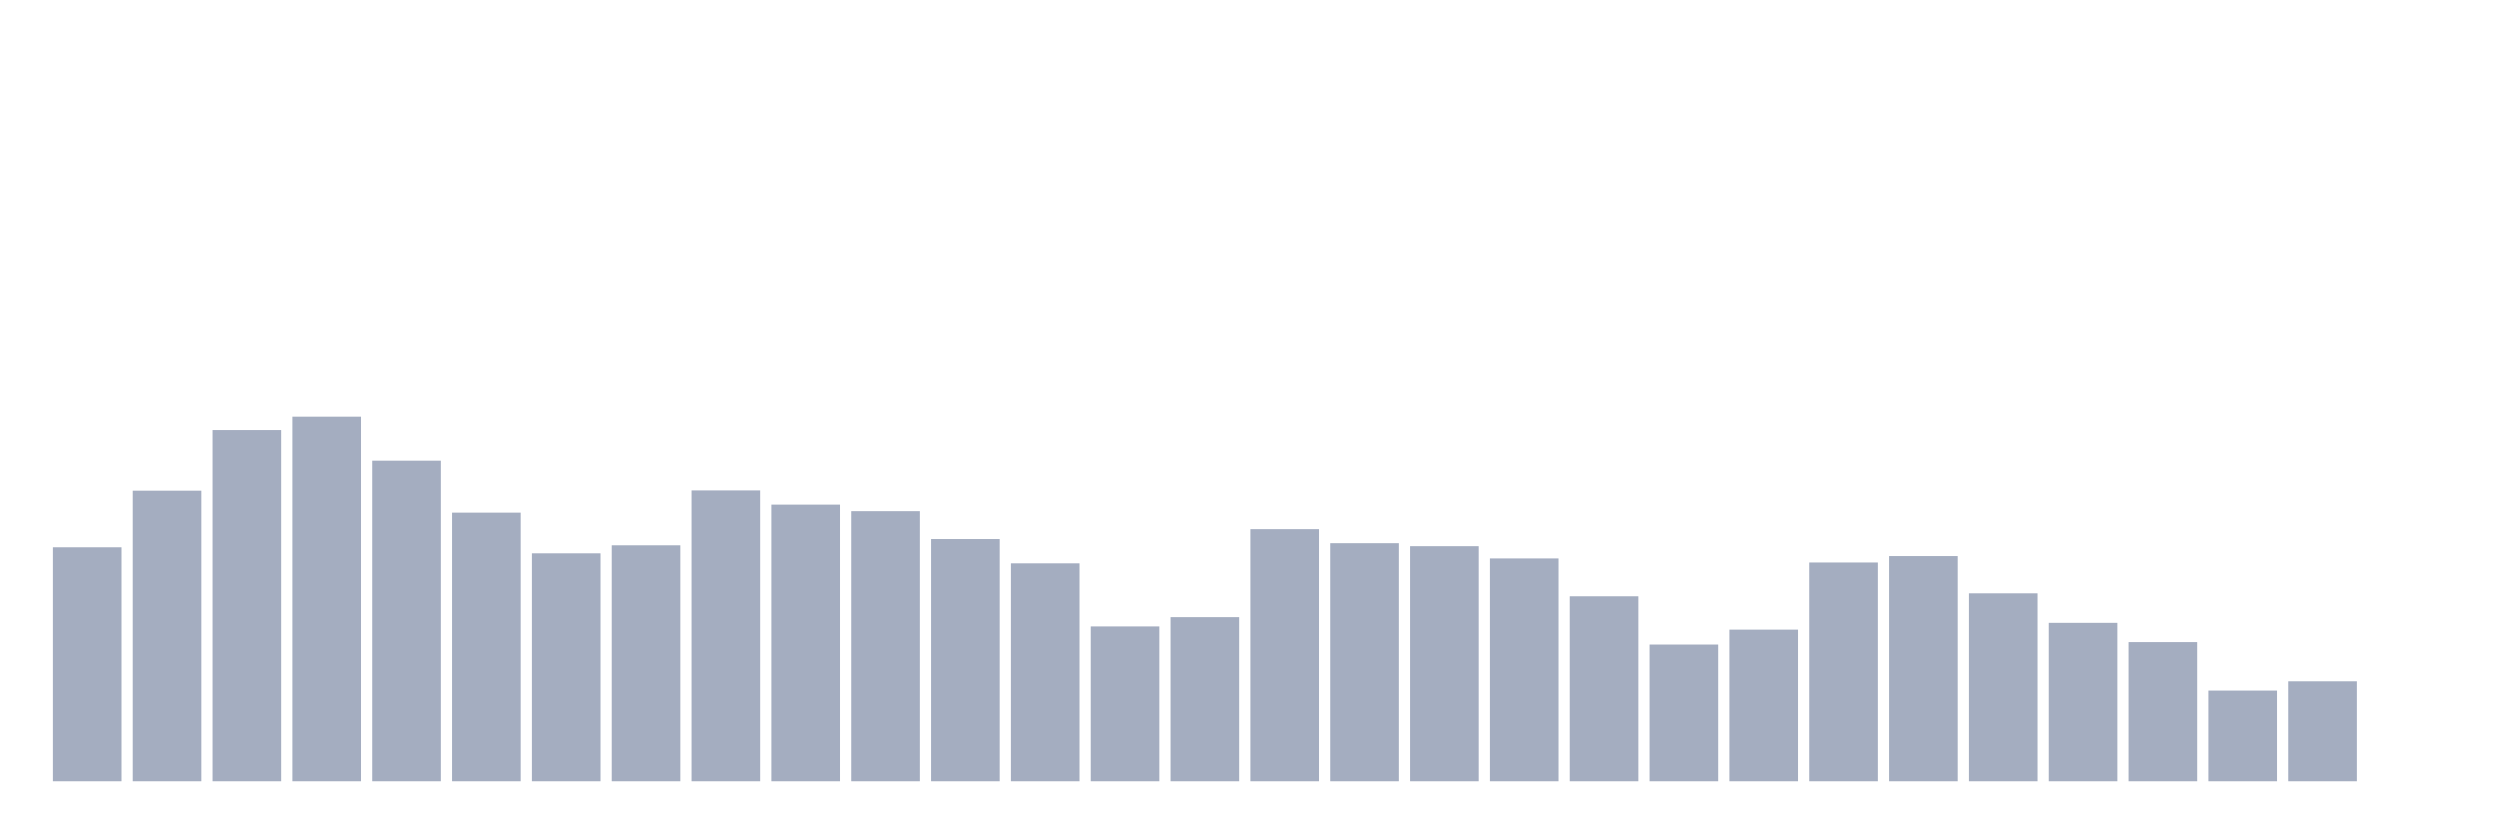 <svg xmlns="http://www.w3.org/2000/svg" viewBox="0 0 480 160"><g transform="translate(10,10)"><rect class="bar" x="0.153" width="13.175" y="95.074" height="44.926" fill="rgb(164,173,192)"></rect><rect class="bar" x="15.482" width="13.175" y="84.208" height="55.792" fill="rgb(164,173,192)"></rect><rect class="bar" x="30.81" width="13.175" y="72.571" height="67.429" fill="rgb(164,173,192)"></rect><rect class="bar" x="46.138" width="13.175" y="70" height="70" fill="rgb(164,173,192)"></rect><rect class="bar" x="61.466" width="13.175" y="78.45" height="61.55" fill="rgb(164,173,192)"></rect><rect class="bar" x="76.794" width="13.175" y="88.424" height="51.576" fill="rgb(164,173,192)"></rect><rect class="bar" x="92.123" width="13.175" y="96.234" height="43.766" fill="rgb(164,173,192)"></rect><rect class="bar" x="107.451" width="13.175" y="94.693" height="45.307" fill="rgb(164,173,192)"></rect><rect class="bar" x="122.779" width="13.175" y="84.159" height="55.841" fill="rgb(164,173,192)"></rect><rect class="bar" x="138.107" width="13.175" y="86.884" height="53.116" fill="rgb(164,173,192)"></rect><rect class="bar" x="153.436" width="13.175" y="88.141" height="51.859" fill="rgb(164,173,192)"></rect><rect class="bar" x="168.764" width="13.175" y="93.493" height="46.507" fill="rgb(164,173,192)"></rect><rect class="bar" x="184.092" width="13.175" y="98.156" height="41.844" fill="rgb(164,173,192)"></rect><rect class="bar" x="199.42" width="13.175" y="110.271" height="29.729" fill="rgb(164,173,192)"></rect><rect class="bar" x="214.748" width="13.175" y="108.487" height="31.513" fill="rgb(164,173,192)"></rect><rect class="bar" x="230.077" width="13.175" y="91.595" height="48.405" fill="rgb(164,173,192)"></rect><rect class="bar" x="245.405" width="13.175" y="94.288" height="45.712" fill="rgb(164,173,192)"></rect><rect class="bar" x="260.733" width="13.175" y="94.863" height="45.137" fill="rgb(164,173,192)"></rect><rect class="bar" x="276.061" width="13.175" y="97.215" height="42.785" fill="rgb(164,173,192)"></rect><rect class="bar" x="291.39" width="13.175" y="104.481" height="35.519" fill="rgb(164,173,192)"></rect><rect class="bar" x="306.718" width="13.175" y="113.75" height="26.25" fill="rgb(164,173,192)"></rect><rect class="bar" x="322.046" width="13.175" y="110.887" height="29.113" fill="rgb(164,173,192)"></rect><rect class="bar" x="337.374" width="13.175" y="97.994" height="42.006" fill="rgb(164,173,192)"></rect><rect class="bar" x="352.702" width="13.175" y="96.761" height="43.239" fill="rgb(164,173,192)"></rect><rect class="bar" x="368.031" width="13.175" y="103.913" height="36.087" fill="rgb(164,173,192)"></rect><rect class="bar" x="383.359" width="13.175" y="109.582" height="30.418" fill="rgb(164,173,192)"></rect><rect class="bar" x="398.687" width="13.175" y="113.28" height="26.72" fill="rgb(164,173,192)"></rect><rect class="bar" x="414.015" width="13.175" y="122.589" height="17.411" fill="rgb(164,173,192)"></rect><rect class="bar" x="429.344" width="13.175" y="120.805" height="19.195" fill="rgb(164,173,192)"></rect><rect class="bar" x="444.672" width="13.175" y="140" height="0" fill="rgb(164,173,192)"></rect></g></svg>